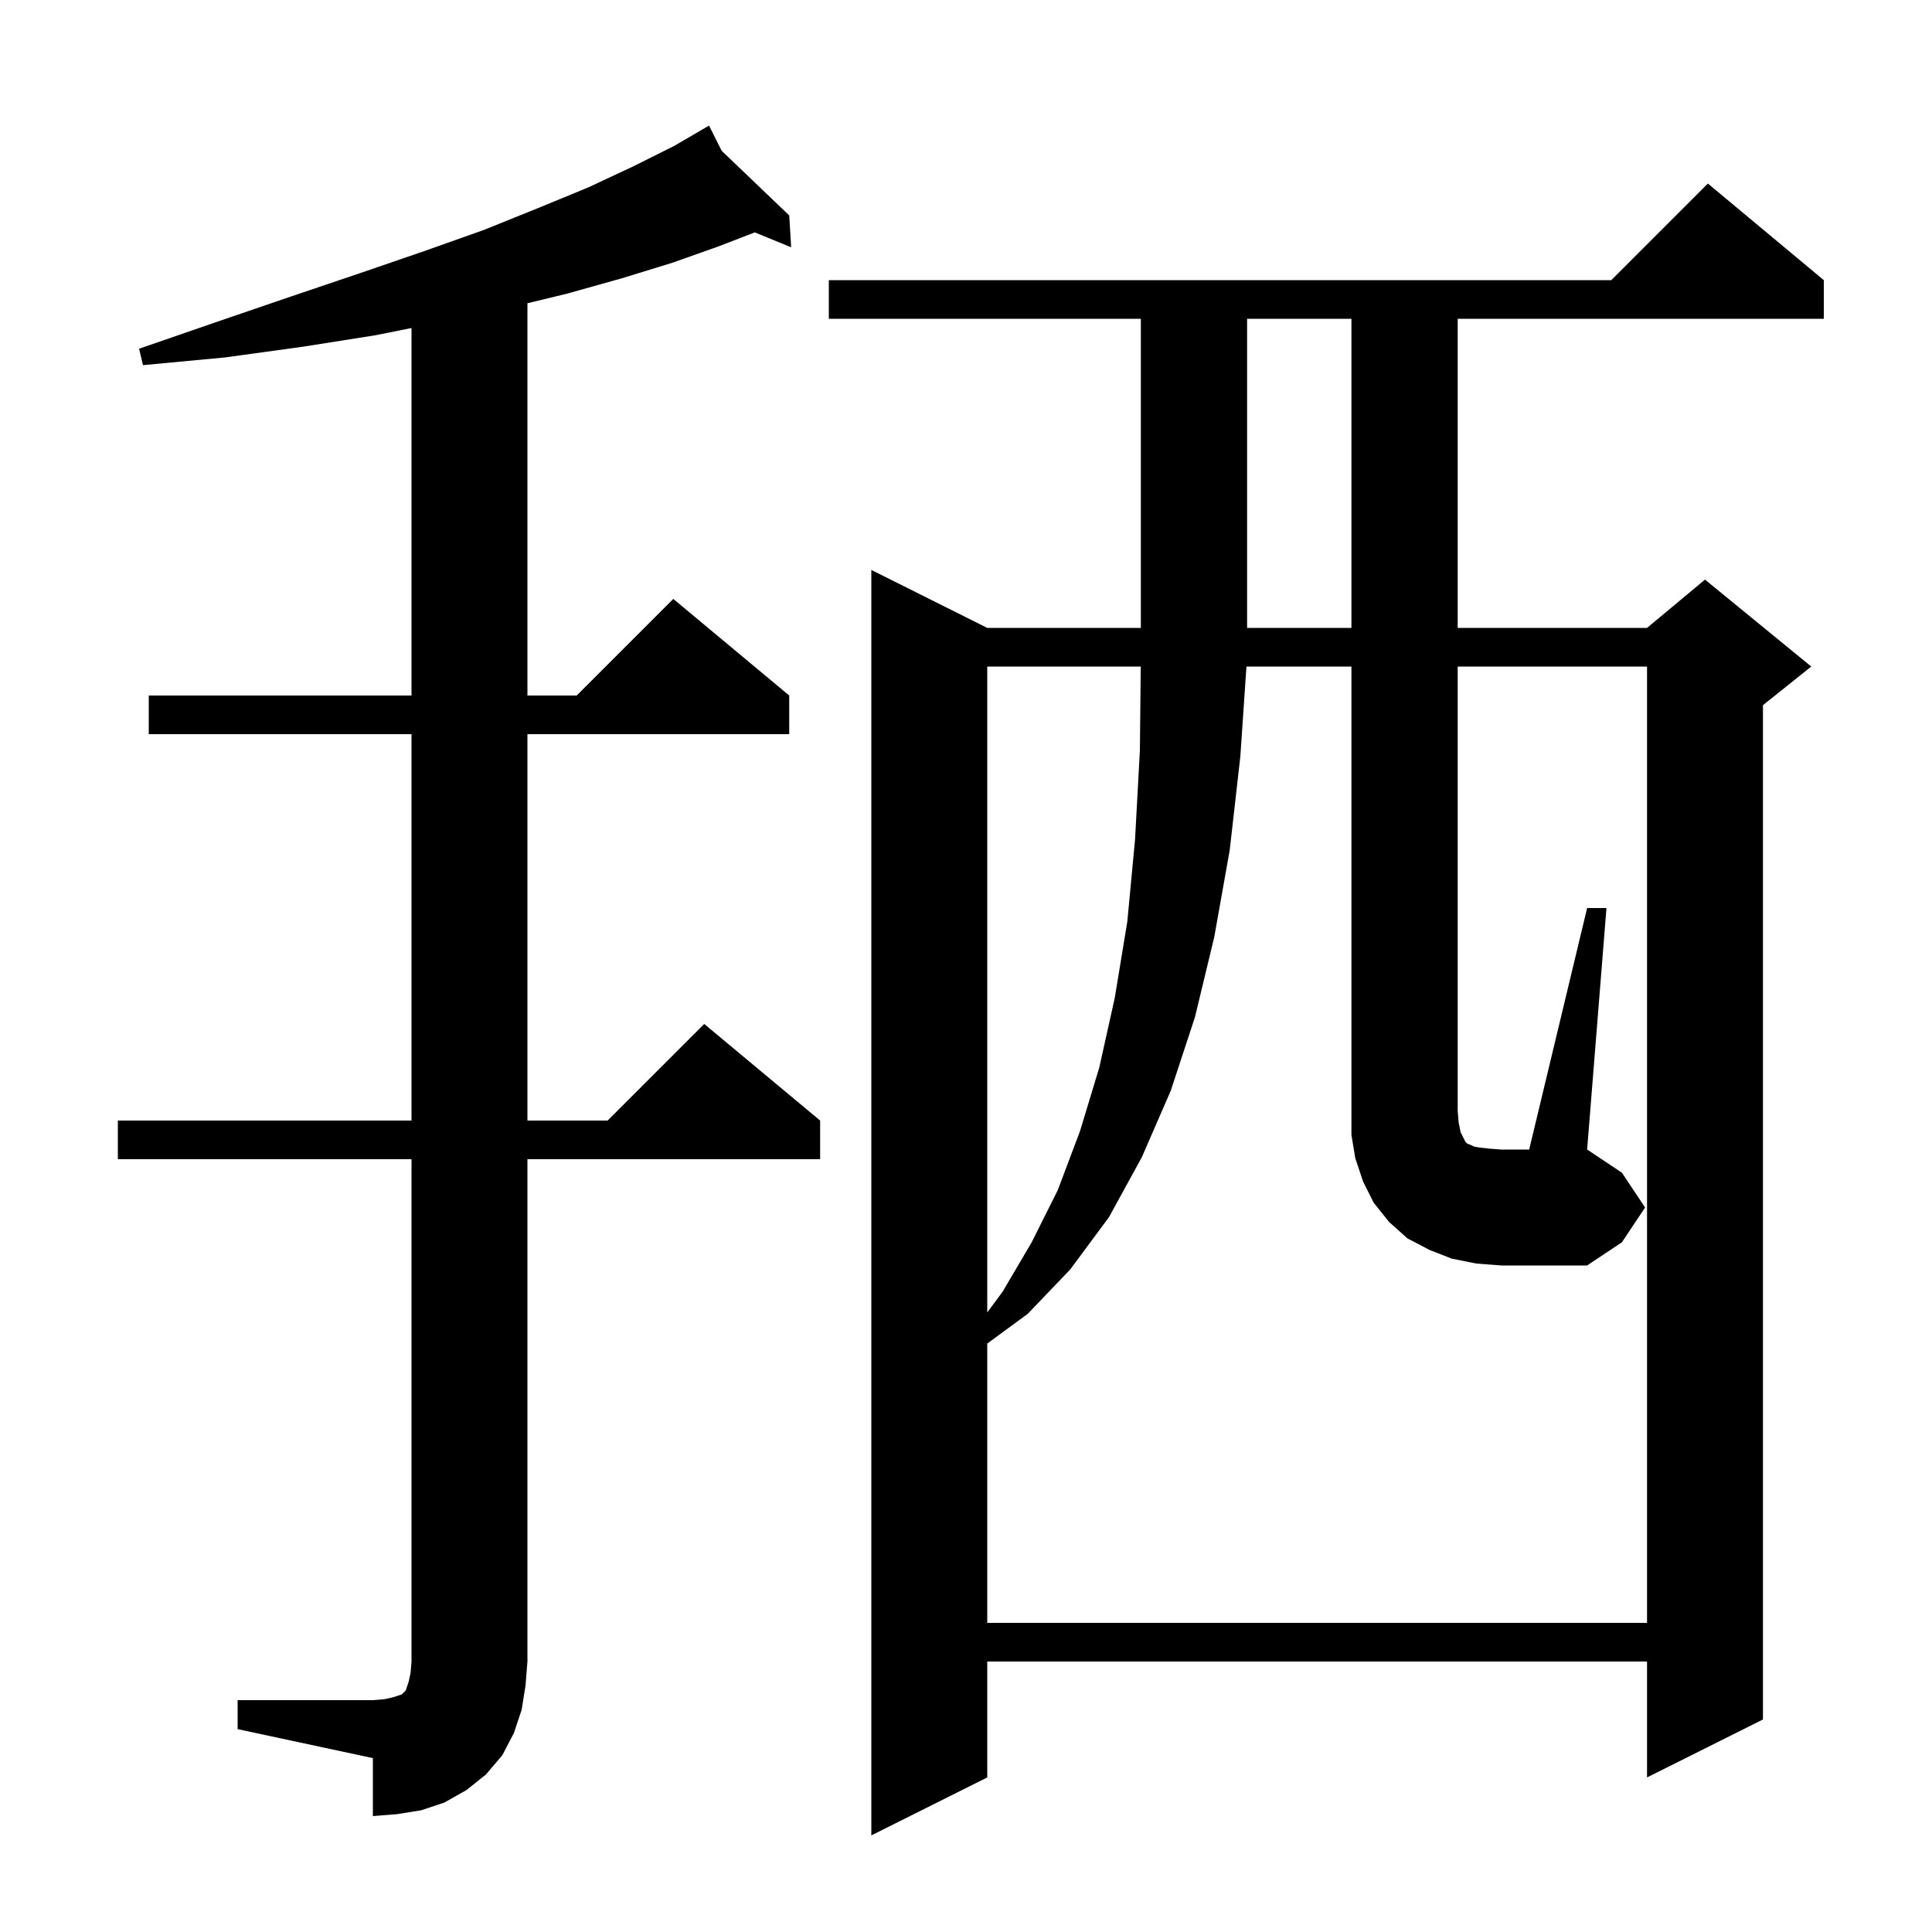 <svg xmlns="http://www.w3.org/2000/svg" xmlns:xlink="http://www.w3.org/1999/xlink" version="1.1" baseProfile="full" viewBox="0 0 200 200" width="200" height="200">
<g fill="black">
<path d="M 188.8 29.0 L 188.8 33.0 L 150.9 33.0 L 150.9 65.0 L 170.5 65.0 L 176.5 60.0 L 187.5 69.0 L 182.5 73.0 L 182.5 178.0 L 170.5 184.0 L 170.5 172.0 L 102.2 172.0 L 102.2 184.0 L 90.2 190.0 L 90.2 59.0 L 102.2 65.0 L 118.1 65.0 L 118.1 33.0 L 85.8 33.0 L 85.8 29.0 L 166.8 29.0 L 176.8 19.0 Z M 24.6 176.0 L 38.6 176.0 L 39.8 175.9 L 40.7 175.7 L 41.6 175.4 L 42.0 175.0 L 42.3 174.1 L 42.5 173.2 L 42.6 172.0 L 42.6 120.0 L 12.2 120.0 L 12.2 116.0 L 42.6 116.0 L 42.6 76.0 L 15.4 76.0 L 15.4 72.0 L 42.6 72.0 L 42.6 33.96 L 38.9 34.7 L 31.3 35.9 L 23.3 37.0 L 14.8 37.8 L 14.4 36.1 L 22.5 33.3 L 30.1 30.7 L 37.2 28.3 L 43.9 26.0 L 50.1 23.8 L 55.8 21.5 L 60.9 19.4 L 65.6 17.2 L 69.8 15.1 L 72.511 13.518 L 72.5 13.5 L 72.516 13.516 L 73.4 13.0 L 74.704 15.608 L 81.7 22.3 L 81.9 25.6 L 78.135 24.057 L 74.4 25.5 L 69.6 27.2 L 64.4 28.8 L 58.7 30.4 L 54.6 31.392 L 54.6 72.0 L 59.7 72.0 L 69.7 62.0 L 81.7 72.0 L 81.7 76.0 L 54.6 76.0 L 54.6 116.0 L 62.9 116.0 L 72.9 106.0 L 84.9 116.0 L 84.9 120.0 L 54.6 120.0 L 54.6 172.0 L 54.4 174.5 L 54.0 177.0 L 53.2 179.4 L 52.0 181.7 L 50.3 183.7 L 48.3 185.3 L 46.0 186.6 L 43.6 187.4 L 41.1 187.8 L 38.6 188.0 L 38.6 182.0 L 24.6 179.0 Z M 102.2 69.0 L 102.2 135.865 L 103.8 133.7 L 106.8 128.6 L 109.5 123.2 L 111.8 117.1 L 113.8 110.5 L 115.4 103.3 L 116.7 95.4 L 117.5 86.9 L 118.0 77.7 L 118.089 69.0 Z M 152.8 130.8 L 150.3 130.3 L 148.0 129.4 L 145.7 128.2 L 143.8 126.5 L 142.2 124.5 L 141.1 122.3 L 140.3 119.9 L 139.9 117.5 L 139.9 69.0 L 129.032 69.0 L 128.4 78.3 L 127.3 88.0 L 125.7 97.0 L 123.7 105.3 L 121.2 112.9 L 118.2 119.8 L 114.8 126.0 L 110.8 131.4 L 106.4 136.0 L 102.2 139.086 L 102.2 168.0 L 170.5 168.0 L 170.5 69.0 L 150.9 69.0 L 150.9 115.0 L 151.0 116.2 L 151.2 117.2 L 151.7 118.2 L 151.9 118.4 L 152.2 118.5 L 152.6 118.7 L 153.2 118.8 L 154.1 118.9 L 155.4 119.0 L 158.3 119.0 L 164.3 94.0 L 166.3 94.0 L 164.3 119.0 L 167.9 121.4 L 170.3 125.0 L 167.9 128.6 L 164.3 131.0 L 155.4 131.0 Z M 129.1 33.0 L 129.1 65.0 L 139.9 65.0 L 139.9 33.0 Z " />
</g>
</svg>
